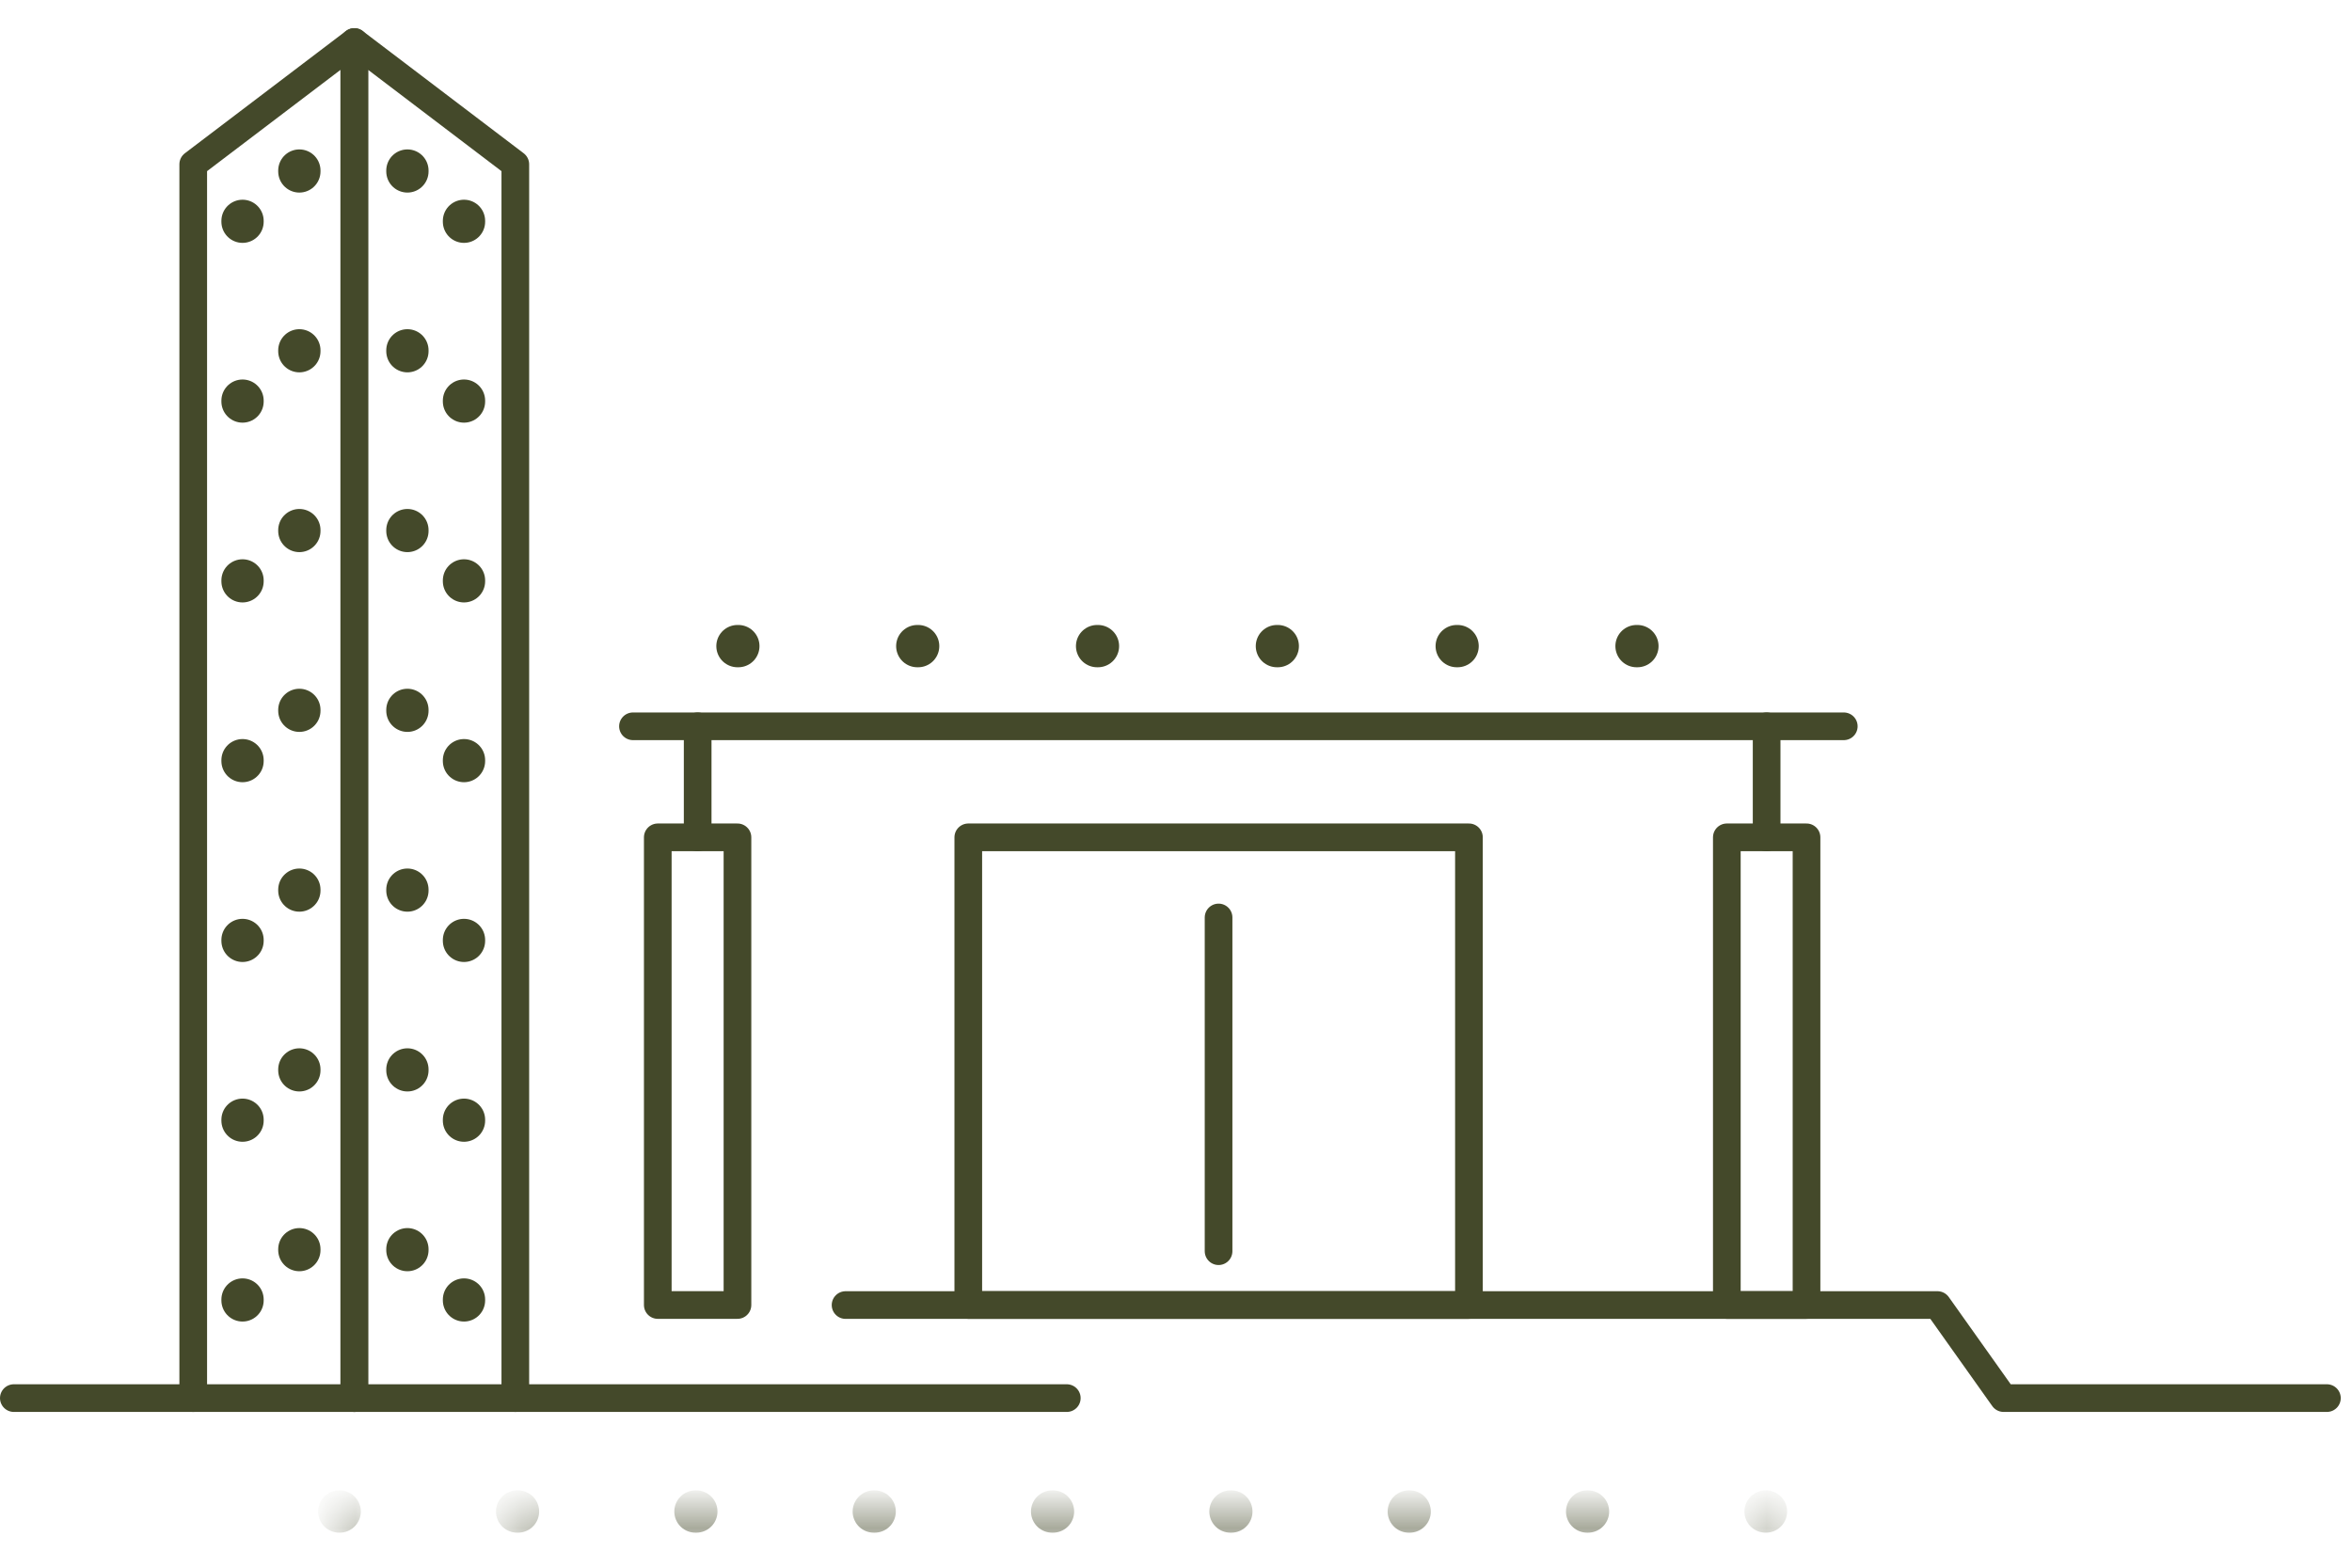 <?xml version="1.0" encoding="UTF-8" standalone="no"?>
<svg width="51px" height="34px" viewBox="0 0 51 34" version="1.1" xmlns="http://www.w3.org/2000/svg" xmlns:xlink="http://www.w3.org/1999/xlink">
    <!-- Generator: Sketch 41.2 (35397) - http://www.bohemiancoding.com/sketch -->
    <title>IconUniversity</title>
    <desc>Created with Sketch.</desc>
    <defs>
        <polygon id="path-1" points="0.156 0.607 0.756 0.607 0.756 0.143 0.156 0.143 0.156 0.607"></polygon>
        <polygon id="path-3" points="0.413 0.607 25.56 0.607 25.56 0.143 0.413 0.143"></polygon>
        <polygon id="path-5" points="0.484 0.607 1.084 0.607 1.084 0.143 0.484 0.143 0.484 0.607"></polygon>
    </defs>
    <g id="Cortes" stroke="none" stroke-width="1" fill="none" fill-rule="evenodd">
        <g id="Falcultad" transform="translate(-549, -173)">
            <g id="IconUniversity" transform="translate(549, 173)">
                <g id="Group-14" transform="translate(3.6, 0.46)">
                    <g id="Group-3" transform="translate(3.6, 32.179)">
                        <mask id="mask-2" fill="white">
                            <use xlink:href="#path-1"></use>
                        </mask>
                        <g id="Clip-2"></g>
                        <path d="M0.156,0.143 L0.165,0.143" id="Stroke-1" stroke="#44492A" stroke-width="0.917" stroke-linecap="round" stroke-linejoin="round" mask="url(#mask-2)"></path>
                    </g>
                    <g id="Group-6" transform="translate(7.2, 32.179)">
                        <mask id="mask-4" fill="white">
                            <use xlink:href="#path-3"></use>
                        </mask>
                        <g id="Clip-5"></g>
                        <path d="M0.413,0.143 L25.56,0.143" id="Stroke-4" stroke="#44492A" stroke-width="0.917" stroke-linecap="round" stroke-linejoin="round" stroke-dasharray="0.019,3.848" mask="url(#mask-4)"></path>
                    </g>
                    <g id="Group-9" transform="translate(34.2, 32.179)">
                        <mask id="mask-6" fill="white">
                            <use xlink:href="#path-5"></use>
                        </mask>
                        <g id="Clip-8"></g>
                        <path d="M0.484,0.143 L0.493,0.143" id="Stroke-7" stroke="#44492A" stroke-width="0.917" stroke-linecap="round" stroke-linejoin="round" mask="url(#mask-6)"></path>
                    </g>
                    <polyline id="Stroke-10" stroke="#44492A" stroke-width="0.6" stroke-linecap="round" stroke-linejoin="round" points="4.083 29.862 4.083 0.451 7.574 3.103 7.574 29.862"></polyline>
                    <polyline id="Stroke-12" stroke="#44492A" stroke-width="0.6" stroke-linecap="round" stroke-linejoin="round" points="4.083 29.862 4.083 0.451 0.59 3.103 0.59 29.862"></polyline>
                </g>
                <polygon id="Stroke-15" stroke="#44492A" stroke-width="0.6" stroke-linecap="round" stroke-linejoin="round" points="14.263 28.303 15.991 28.303 15.991 18.16 14.263 18.16"></polygon>
                <polygon id="Stroke-16" stroke="#44492A" stroke-width="0.6" stroke-linecap="round" stroke-linejoin="round" points="37.444 28.303 39.172 28.303 39.172 18.16 37.444 18.16"></polygon>
                <path d="M15.128,18.161 L15.128,15.752" id="Stroke-17" stroke="#44492A" stroke-width="0.6" stroke-linecap="round" stroke-linejoin="round"></path>
                <path d="M38.307,18.161 L38.307,15.752" id="Stroke-18" stroke="#44492A" stroke-width="0.6" stroke-linecap="round" stroke-linejoin="round"></path>
                <path d="M13.725,15.752 L39.98,15.752" id="Stroke-19" stroke="#44492A" stroke-width="0.6" stroke-linecap="round" stroke-linejoin="round"></path>
                <polyline id="Stroke-20" stroke="#44492A" stroke-width="0.6" stroke-linecap="round" stroke-linejoin="round" points="18.335 28.304 42.012 28.304 43.445 30.322 50.456 30.322"></polyline>
                <polygon id="Stroke-22" stroke="#44492A" stroke-width="0.6" stroke-linecap="round" stroke-linejoin="round" points="20.996 28.303 31.852 28.303 31.852 18.16 20.996 18.16"></polygon>
                <path d="M23.132,30.322 L0.3,30.322" id="Stroke-23" stroke="#44492A" stroke-width="0.6" stroke-linecap="round" stroke-linejoin="round"></path>
                <path d="M5.259,4.79 L5.259,28.611" id="Stroke-25" stroke="#44492A" stroke-width="0.917" stroke-linecap="round" stroke-linejoin="round" stroke-dasharray="0.019,3.88"></path>
                <path d="M10.061,4.79 L10.061,28.611" id="Stroke-26" stroke="#44492A" stroke-width="0.917" stroke-linecap="round" stroke-linejoin="round" stroke-dasharray="0.019,3.88"></path>
                <path d="M6.491,3.699 L6.491,28.612" id="Stroke-27" stroke="#44492A" stroke-width="0.917" stroke-linecap="round" stroke-linejoin="round" stroke-dasharray="0.019,3.88"></path>
                <path d="M8.834,3.699 L8.834,28.612" id="Stroke-28" stroke="#44492A" stroke-width="0.917" stroke-linecap="round" stroke-linejoin="round" stroke-dasharray="0.019,3.88"></path>
                <path d="M26.423,19.898 L26.423,27.136" id="Stroke-29" stroke="#44492A" stroke-width="0.6" stroke-linecap="round" stroke-linejoin="round"></path>
                <path d="M15.991,14.013 L36.578,14.013" id="Stroke-30" stroke="#44492A" stroke-width="0.917" stroke-linecap="round" stroke-linejoin="round" stroke-dasharray="0.019,3.88"></path>
            </g>
        </g>
    </g>
</svg>